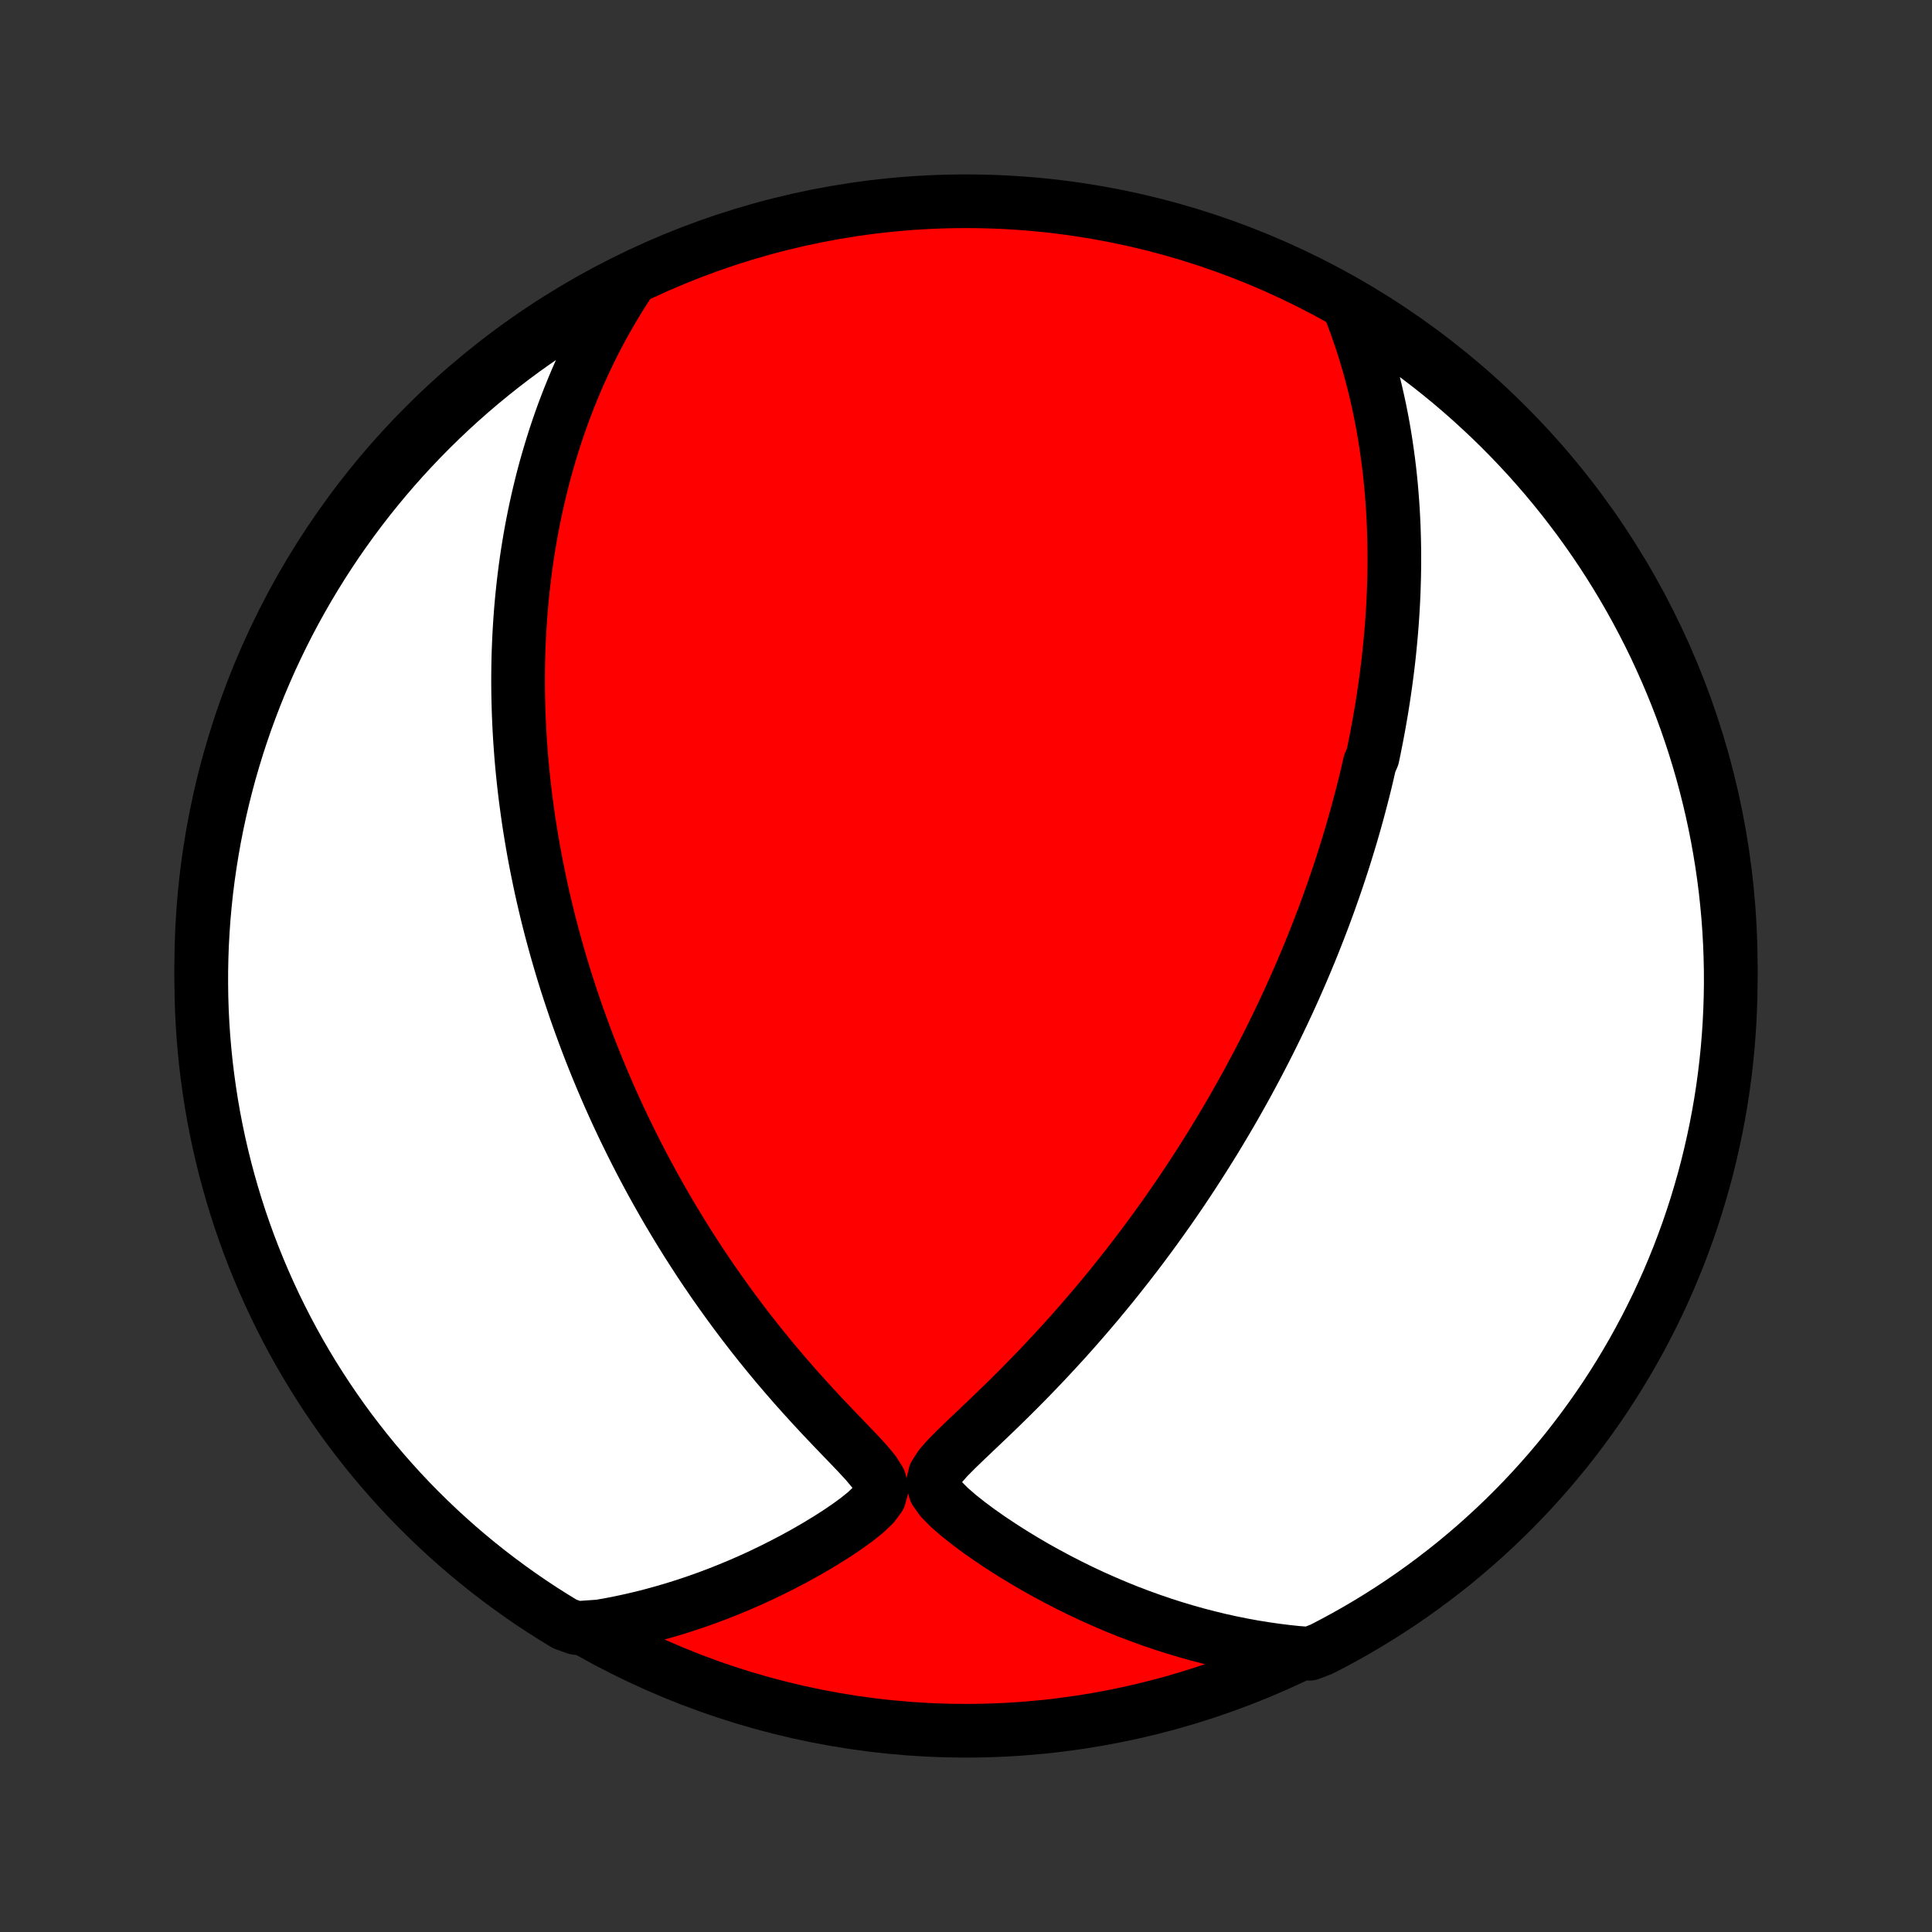 <?xml version="1.0" encoding="utf-8" standalone="no"?>
<!DOCTYPE svg PUBLIC "-//W3C//DTD SVG 1.1//EN"
  "http://www.w3.org/Graphics/SVG/1.1/DTD/svg11.dtd">
<!-- Created with matplotlib (http://matplotlib.org/) -->
<svg height="72pt" version="1.1" viewBox="0 0 72 72" width="72pt" xmlns="http://www.w3.org/2000/svg" xmlns:xlink="http://www.w3.org/1999/xlink">
 <rect x="0" y="0" width="72" height="72" fill="#333333" stroke="none"/>
 <defs>
  <style type="text/css">
*{stroke-linecap:butt;stroke-linejoin:round;}
  </style>
 </defs>
 <g id="figure_1">
  <g id="patch_1">
   <path d="
M0 72
L72 72
L72 0
L0 0
z
" style="fill:none;"/>
  </g>
  <g id="axes_1">
   <g id="PatchCollection_1">
    <defs>
     <path d="
M36 -7.5
C43.558 -7.5 50.808 -10.503 56.153 -15.848
C61.497 -21.192 64.5 -28.442 64.5 -36
C64.5 -43.558 61.497 -50.808 56.153 -56.153
C50.808 -61.497 43.558 -64.5 36 -64.5
C28.442 -64.5 21.192 -61.497 15.848 -56.153
C10.503 -50.808 7.5 -43.558 7.5 -36
C7.5 -28.442 10.503 -21.192 15.848 -15.848
C21.192 -10.503 28.442 -7.5 36 -7.5
z
" id="C0_0_a811fe30f3"/>
     <path d="
M50.298 -60.51
L50.436 -60.154
L50.565 -59.8
L50.687 -59.449
L50.802 -59.101
L50.909 -58.755
L51.01 -58.412
L51.103 -58.071
L51.191 -57.734
L51.273 -57.399
L51.348 -57.068
L51.419 -56.739
L51.484 -56.413
L51.544 -56.09
L51.599 -55.77
L51.649 -55.453
L51.695 -55.138
L51.737 -54.827
L51.775 -54.518
L51.809 -54.212
L51.839 -53.908
L51.865 -53.608
L51.888 -53.31
L51.908 -53.014
L51.924 -52.721
L51.938 -52.431
L51.948 -52.142
L51.956 -51.856
L51.961 -51.573
L51.963 -51.292
L51.963 -51.012
L51.96 -50.735
L51.955 -50.46
L51.947 -50.187
L51.938 -49.916
L51.926 -49.646
L51.912 -49.379
L51.896 -49.112
L51.878 -48.848
L51.858 -48.585
L51.836 -48.324
L51.812 -48.064
L51.787 -47.805
L51.76 -47.548
L51.731 -47.292
L51.7 -47.037
L51.667 -46.783
L51.633 -46.53
L51.597 -46.278
L51.56 -46.027
L51.521 -45.776
L51.481 -45.527
L51.438 -45.278
L51.395 -45.03
L51.349 -44.782
L51.303 -44.535
L51.254 -44.288
L51.205 -44.041
L51.153 -43.795
L51.045 -43.549
L50.989 -43.304
L50.932 -43.058
L50.873 -42.812
L50.812 -42.566
L50.749 -42.321
L50.685 -42.075
L50.619 -41.828
L50.552 -41.582
L50.483 -41.335
L50.412 -41.088
L50.34 -40.84
L50.265 -40.592
L50.189 -40.343
L50.111 -40.093
L50.032 -39.843
L49.95 -39.592
L49.866 -39.34
L49.781 -39.087
L49.693 -38.833
L49.603 -38.578
L49.512 -38.322
L49.418 -38.065
L49.322 -37.806
L49.223 -37.546
L49.122 -37.285
L49.019 -37.023
L48.914 -36.759
L48.806 -36.493
L48.695 -36.226
L48.582 -35.957
L48.466 -35.686
L48.347 -35.414
L48.226 -35.139
L48.101 -34.863
L47.974 -34.585
L47.843 -34.305
L47.709 -34.023
L47.572 -33.738
L47.432 -33.452
L47.288 -33.163
L47.141 -32.872
L46.99 -32.579
L46.836 -32.284
L46.677 -31.986
L46.515 -31.685
L46.349 -31.383
L46.178 -31.078
L46.004 -30.77
L45.825 -30.46
L45.641 -30.148
L45.453 -29.833
L45.261 -29.515
L45.063 -29.196
L44.861 -28.873
L44.654 -28.549
L44.442 -28.222
L44.225 -27.893
L44.003 -27.561
L43.775 -27.228
L43.542 -26.892
L43.303 -26.555
L43.059 -26.215
L42.809 -25.874
L42.554 -25.531
L42.292 -25.186
L42.025 -24.84
L41.752 -24.494
L41.474 -24.145
L41.189 -23.797
L40.899 -23.447
L40.603 -23.098
L40.301 -22.748
L39.994 -22.398
L39.681 -22.048
L39.362 -21.7
L39.039 -21.352
L38.71 -21.005
L38.377 -20.66
L38.039 -20.316
L37.698 -19.975
L37.353 -19.636
L37.006 -19.3
L36.658 -18.968
L36.311 -18.638
L35.968 -18.312
L35.634 -17.99
L35.32 -17.673
L35.044 -17.359
L34.843 -17.048
L34.77 -16.74
L34.859 -16.433
L35.08 -16.126
L35.383 -15.82
L35.731 -15.518
L36.105 -15.222
L36.496 -14.932
L36.899 -14.65
L37.31 -14.376
L37.727 -14.11
L38.149 -13.853
L38.574 -13.604
L39.003 -13.365
L39.433 -13.134
L39.865 -12.913
L40.298 -12.7
L40.732 -12.497
L41.166 -12.304
L41.6 -12.119
L42.033 -11.944
L42.466 -11.779
L42.898 -11.623
L43.329 -11.476
L43.759 -11.338
L44.187 -11.21
L44.613 -11.09
L45.037 -10.98
L45.459 -10.878
L45.879 -10.785
L46.296 -10.701
L46.711 -10.625
L47.123 -10.558
L47.532 -10.499
L47.939 -10.448
L48.343 -10.405
L48.812 -10.37
L49.255 -10.542
L49.693 -10.77
L50.127 -11.005
L50.557 -11.248
L50.982 -11.498
L51.403 -11.756
L51.819 -12.021
L52.23 -12.293
L52.637 -12.573
L53.038 -12.86
L53.434 -13.154
L53.825 -13.455
L54.211 -13.762
L54.59 -14.077
L54.965 -14.398
L55.333 -14.726
L55.695 -15.06
L56.052 -15.4
L56.402 -15.747
L56.746 -16.1
L57.084 -16.459
L57.416 -16.825
L57.741 -17.195
L58.059 -17.572
L58.371 -17.954
L58.675 -18.342
L58.973 -18.735
L59.264 -19.134
L59.548 -19.537
L59.825 -19.945
L60.094 -20.359
L60.356 -20.777
L60.61 -21.2
L60.858 -21.627
L61.097 -22.059
L61.329 -22.495
L61.553 -22.935
L61.77 -23.379
L61.978 -23.827
L62.179 -24.279
L62.371 -24.734
L62.556 -25.192
L62.732 -25.654
L62.901 -26.119
L63.061 -26.587
L63.213 -27.058
L63.356 -27.532
L63.492 -28.008
L63.619 -28.487
L63.737 -28.968
L63.847 -29.451
L63.949 -29.936
L64.042 -30.423
L64.127 -30.911
L64.203 -31.401
L64.27 -31.893
L64.329 -32.386
L64.379 -32.88
L64.42 -33.375
L64.453 -33.87
L64.477 -34.367
L64.493 -34.864
L64.5 -35.361
L64.498 -35.858
L64.487 -36.355
L64.468 -36.853
L64.44 -37.35
L64.404 -37.846
L64.358 -38.343
L64.305 -38.838
L64.242 -39.332
L64.171 -39.826
L64.091 -40.318
L64.003 -40.809
L63.906 -41.299
L63.801 -41.787
L63.687 -42.273
L63.565 -42.757
L63.435 -43.239
L63.296 -43.719
L63.149 -44.197
L62.993 -44.672
L62.83 -45.144
L62.658 -45.614
L62.478 -46.081
L62.289 -46.545
L62.093 -47.005
L61.889 -47.462
L61.678 -47.916
L61.458 -48.366
L61.23 -48.812
L60.995 -49.255
L60.752 -49.693
L60.502 -50.127
L60.244 -50.557
L59.979 -50.982
L59.707 -51.403
L59.427 -51.819
L59.14 -52.23
L58.846 -52.637
L58.545 -53.038
L58.238 -53.434
L57.923 -53.825
L57.602 -54.211
L57.274 -54.59
L56.94 -54.965
L56.599 -55.333
L56.253 -55.695
L55.9 -56.052
L55.541 -56.402
L55.175 -56.746
L54.805 -57.084
L54.428 -57.416
L54.046 -57.741
L53.658 -58.059
L53.265 -58.371
L52.867 -58.675
L52.463 -58.973
L52.054 -59.264
L51.641 -59.548
L51.223 -59.825
L50.8 -60.094
z
" id="C0_1_d7d78ff1a4"/>
     <path d="
M23.388 -61.391
L23.174 -61.059
L22.97 -60.728
L22.774 -60.399
L22.586 -60.071
L22.406 -59.745
L22.234 -59.421
L22.07 -59.099
L21.912 -58.778
L21.762 -58.46
L21.618 -58.143
L21.48 -57.829
L21.349 -57.517
L21.223 -57.206
L21.103 -56.898
L20.988 -56.592
L20.879 -56.288
L20.775 -55.986
L20.675 -55.686
L20.581 -55.388
L20.491 -55.092
L20.405 -54.798
L20.323 -54.506
L20.245 -54.216
L20.172 -53.927
L20.102 -53.64
L20.036 -53.355
L19.973 -53.072
L19.914 -52.791
L19.858 -52.511
L19.805 -52.232
L19.755 -51.955
L19.709 -51.68
L19.665 -51.405
L19.624 -51.133
L19.586 -50.861
L19.551 -50.59
L19.518 -50.321
L19.488 -50.053
L19.46 -49.785
L19.435 -49.519
L19.412 -49.254
L19.392 -48.989
L19.374 -48.725
L19.358 -48.462
L19.344 -48.2
L19.333 -47.938
L19.323 -47.676
L19.316 -47.415
L19.311 -47.154
L19.308 -46.894
L19.307 -46.634
L19.308 -46.374
L19.311 -46.114
L19.317 -45.855
L19.324 -45.595
L19.333 -45.335
L19.344 -45.075
L19.357 -44.815
L19.372 -44.554
L19.389 -44.294
L19.408 -44.032
L19.428 -43.771
L19.451 -43.508
L19.476 -43.246
L19.503 -42.982
L19.532 -42.718
L19.563 -42.453
L19.596 -42.187
L19.632 -41.92
L19.669 -41.653
L19.708 -41.384
L19.75 -41.114
L19.794 -40.842
L19.84 -40.57
L19.888 -40.296
L19.939 -40.021
L19.992 -39.744
L20.048 -39.466
L20.106 -39.186
L20.166 -38.904
L20.229 -38.621
L20.295 -38.336
L20.363 -38.049
L20.434 -37.76
L20.508 -37.469
L20.585 -37.176
L20.665 -36.881
L20.748 -36.584
L20.834 -36.284
L20.923 -35.982
L21.015 -35.678
L21.111 -35.371
L21.211 -35.062
L21.314 -34.751
L21.42 -34.436
L21.53 -34.12
L21.645 -33.8
L21.763 -33.478
L21.885 -33.153
L22.011 -32.825
L22.142 -32.495
L22.277 -32.161
L22.417 -31.825
L22.561 -31.486
L22.71 -31.144
L22.864 -30.8
L23.023 -30.452
L23.187 -30.102
L23.357 -29.749
L23.532 -29.393
L23.712 -29.035
L23.898 -28.674
L24.09 -28.31
L24.288 -27.944
L24.492 -27.576
L24.702 -27.205
L24.918 -26.832
L25.141 -26.458
L25.37 -26.081
L25.605 -25.703
L25.848 -25.323
L26.096 -24.942
L26.352 -24.56
L26.614 -24.177
L26.884 -23.794
L27.16 -23.41
L27.442 -23.026
L27.732 -22.642
L28.028 -22.259
L28.331 -21.876
L28.641 -21.495
L28.956 -21.115
L29.278 -20.738
L29.605 -20.362
L29.938 -19.989
L30.275 -19.619
L30.615 -19.252
L30.959 -18.889
L31.302 -18.531
L31.643 -18.177
L31.976 -17.829
L32.291 -17.487
L32.57 -17.152
L32.775 -16.826
L32.853 -16.512
L32.771 -16.21
L32.557 -15.921
L32.264 -15.641
L31.927 -15.37
L31.565 -15.108
L31.188 -14.853
L30.799 -14.607
L30.405 -14.368
L30.005 -14.138
L29.602 -13.916
L29.196 -13.703
L28.788 -13.498
L28.38 -13.301
L27.97 -13.113
L27.561 -12.934
L27.151 -12.764
L26.743 -12.602
L26.335 -12.449
L25.928 -12.305
L25.522 -12.169
L25.118 -12.042
L24.716 -11.924
L24.316 -11.814
L23.917 -11.712
L23.521 -11.619
L23.127 -11.534
L22.736 -11.457
L22.347 -11.389
L21.474 -11.328
L21.049 -11.479
L20.628 -11.737
L20.211 -12.001
L19.799 -12.273
L19.393 -12.552
L18.991 -12.839
L18.595 -13.132
L18.203 -13.432
L17.817 -13.74
L17.437 -14.054
L17.063 -14.374
L16.694 -14.701
L16.331 -15.035
L15.974 -15.375
L15.623 -15.722
L15.278 -16.074
L14.94 -16.433
L14.608 -16.798
L14.283 -17.168
L13.964 -17.544
L13.652 -17.926
L13.347 -18.314
L13.048 -18.706
L12.757 -19.104
L12.473 -19.507
L12.195 -19.916
L11.926 -20.329
L11.663 -20.746
L11.408 -21.169
L11.16 -21.596
L10.92 -22.027
L10.688 -22.463
L10.463 -22.903
L10.246 -23.346
L10.037 -23.794
L9.836 -24.245
L9.643 -24.7
L9.457 -25.159
L9.28 -25.62
L9.111 -26.085
L8.95 -26.553
L8.798 -27.024
L8.654 -27.497
L8.518 -27.973
L8.39 -28.452
L8.271 -28.932
L8.16 -29.415
L8.058 -29.9
L7.964 -30.387
L7.879 -30.876
L7.803 -31.366
L7.735 -31.857
L7.675 -32.35
L7.625 -32.844
L7.582 -33.339
L7.549 -33.834
L7.524 -34.33
L7.508 -34.827
L7.501 -35.324
L7.502 -35.822
L7.512 -36.319
L7.53 -36.816
L7.558 -37.313
L7.593 -37.81
L7.638 -38.306
L7.691 -38.802
L7.753 -39.296
L7.824 -39.79
L7.903 -40.282
L7.99 -40.773
L8.086 -41.263
L8.191 -41.751
L8.304 -42.237
L8.426 -42.722
L8.555 -43.204
L8.694 -43.684
L8.84 -44.162
L8.995 -44.637
L9.158 -45.11
L9.33 -45.58
L9.509 -46.047
L9.696 -46.511
L9.892 -46.971
L10.095 -47.429
L10.307 -47.883
L10.526 -48.333
L10.753 -48.78
L10.987 -49.222
L11.23 -49.661
L11.479 -50.095
L11.737 -50.526
L12.001 -50.951
L12.273 -51.372
L12.552 -51.789
L12.839 -52.201
L13.132 -52.607
L13.432 -53.009
L13.74 -53.406
L14.054 -53.797
L14.374 -54.182
L14.701 -54.563
L15.035 -54.937
L15.375 -55.306
L15.722 -55.669
L16.074 -56.026
L16.433 -56.377
L16.798 -56.722
L17.168 -57.06
L17.544 -57.392
L17.926 -57.717
L18.314 -58.036
L18.706 -58.348
L19.104 -58.653
L19.507 -58.952
L19.916 -59.243
L20.329 -59.527
L20.746 -59.805
L21.169 -60.074
L21.596 -60.337
L22.027 -60.592
L22.463 -60.84
z
" id="C0_2_9030e71bcc"/>
    </defs>
    <g clip-path="url(#p1bffca34e9)">
     <use style="fill:#ff0000;stroke:#000000;stroke-width:2.0;" x="0.0" xlink:href="#C0_0_a811fe30f3" y="72.0"/>
    </g>
    <g clip-path="url(#p1bffca34e9)">
     <use style="fill:#ffffff;stroke:#000000;stroke-width:2.0;" x="0.0" xlink:href="#C0_1_d7d78ff1a4" y="72.0"/>
    </g>
    <g clip-path="url(#p1bffca34e9)">
     <use style="fill:#ffffff;stroke:#000000;stroke-width:2.0;" x="0.0" xlink:href="#C0_2_9030e71bcc" y="72.0"/>
    </g>
   </g>
  </g>
 </g>
 <defs>
  <clipPath id="p1bffca34e9">
   <rect height="72.0" width="72.0" x="0.0" y="0.0"/>
  </clipPath>
 </defs>
</svg>
